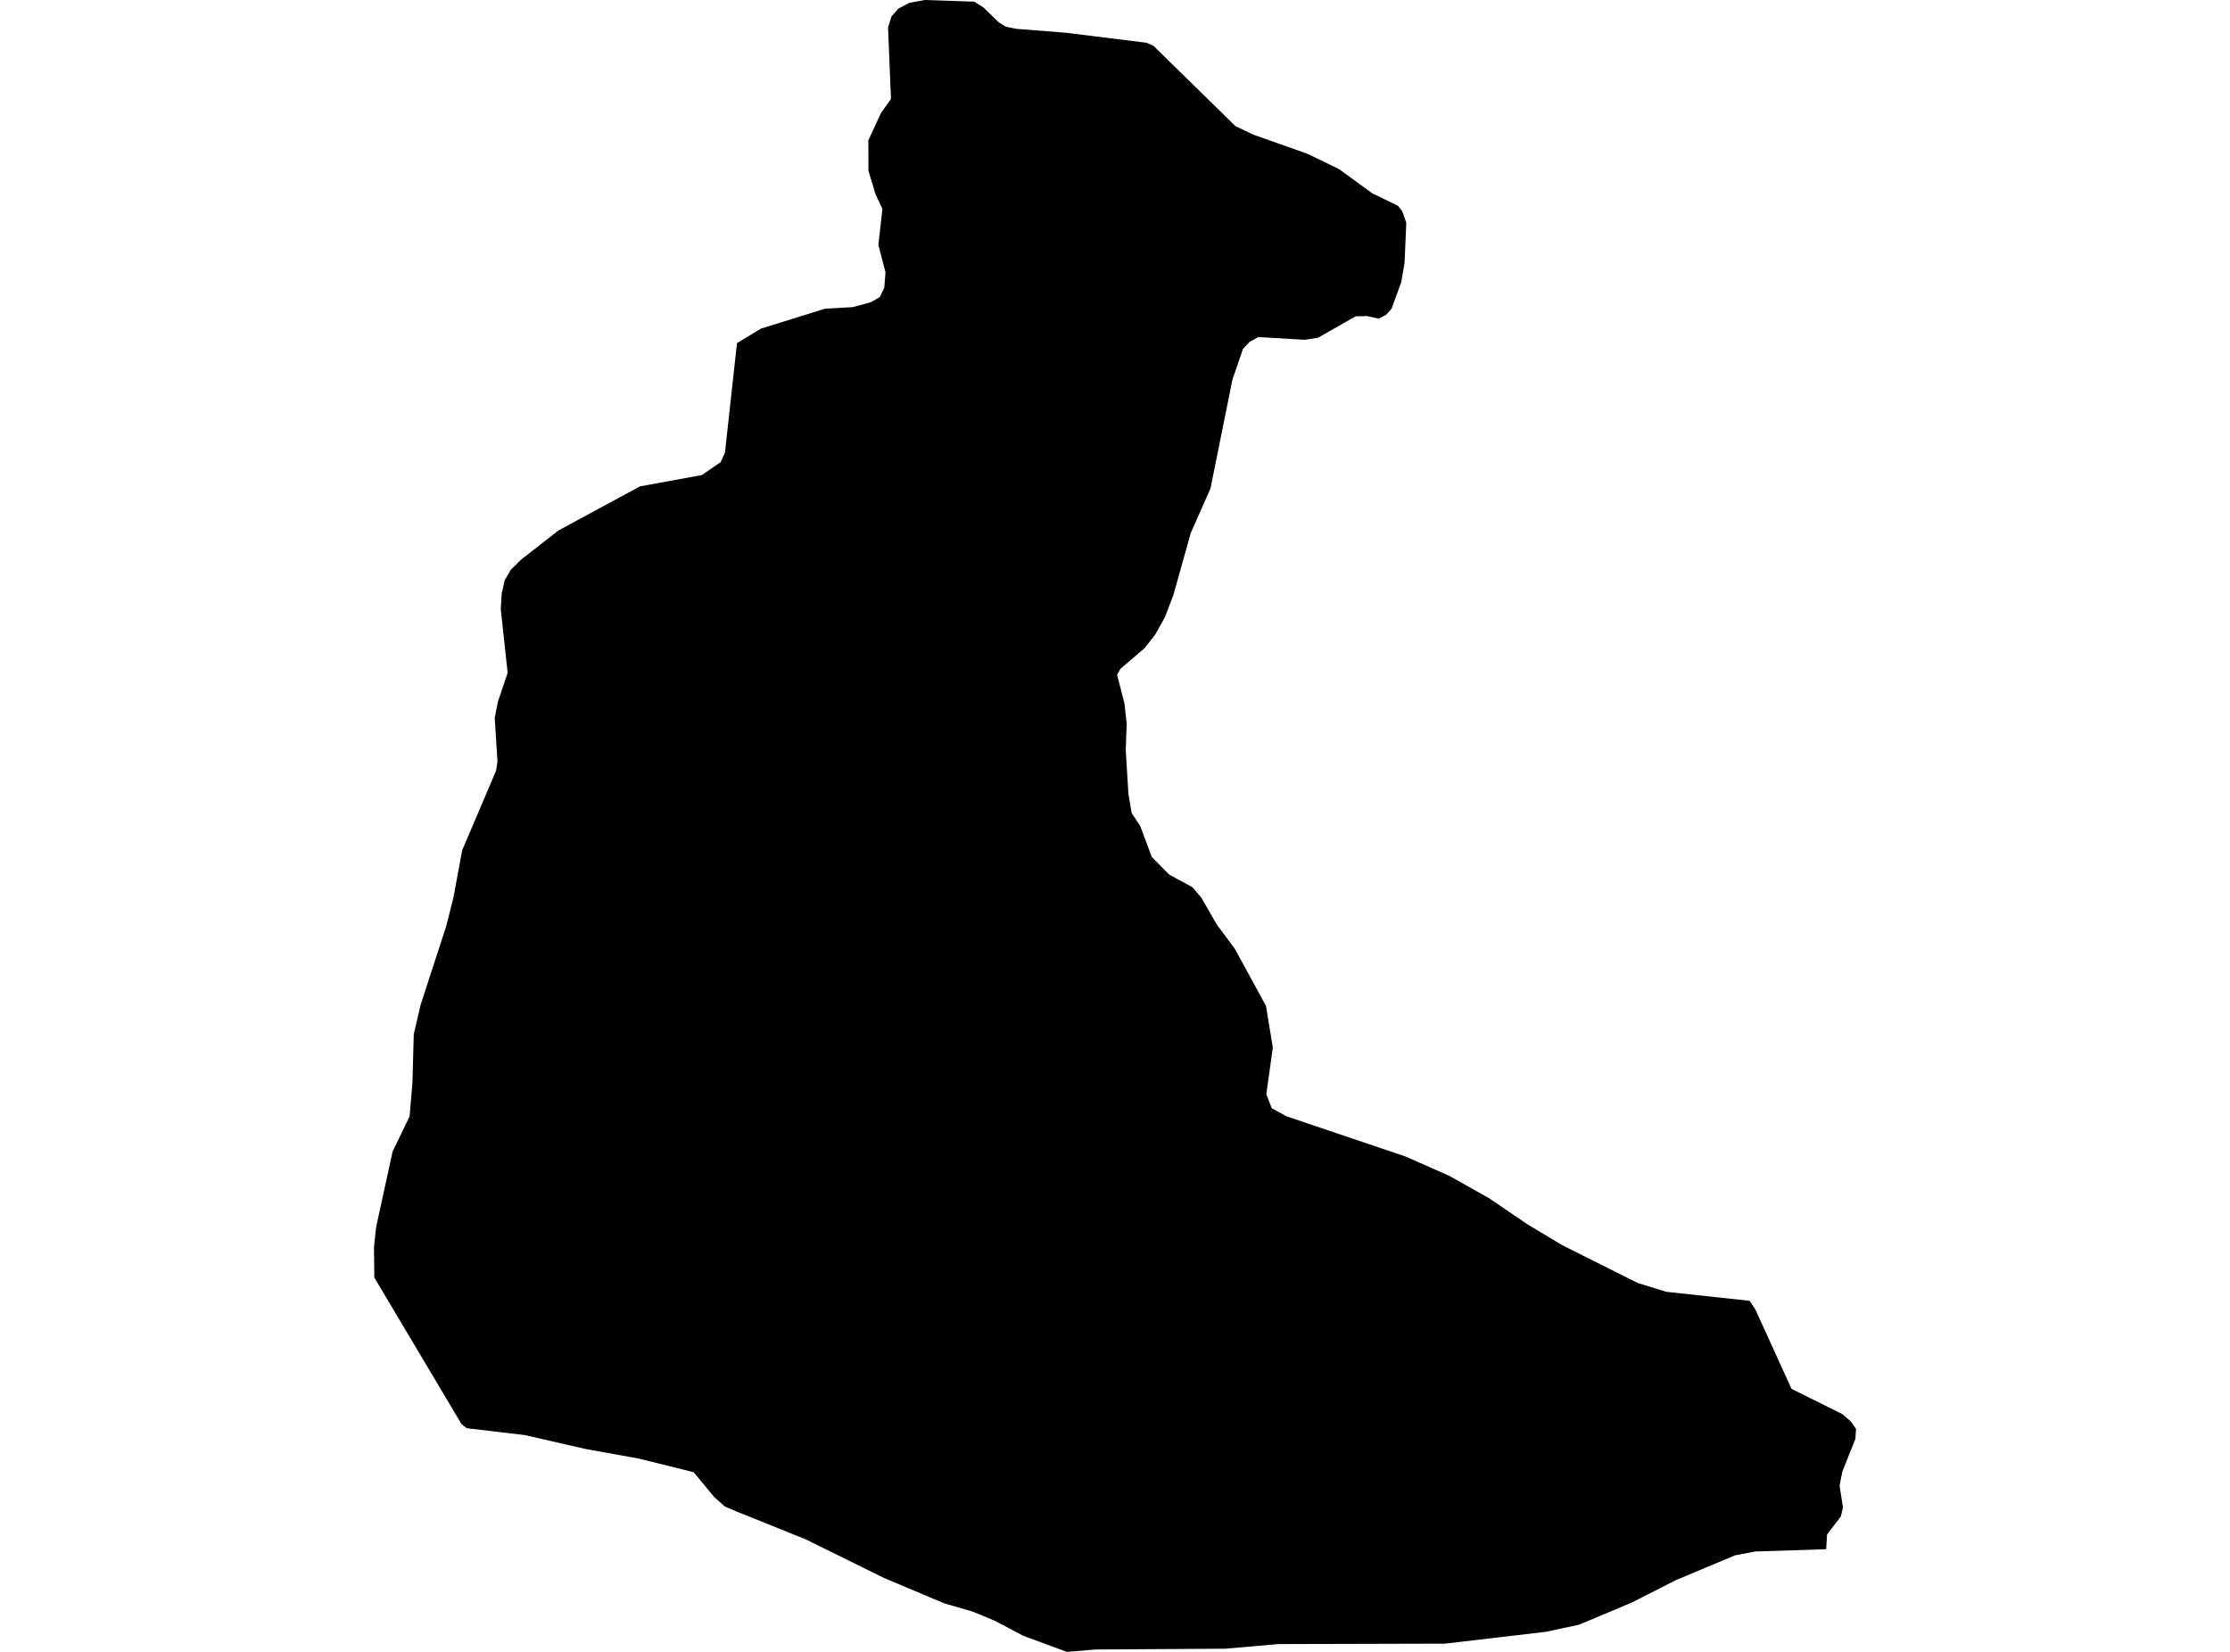 <?xml version='1.0'?>
<svg  baseProfile = 'tiny' width = '540' height = '400' stroke-linecap = 'round' stroke-linejoin = 'round' version='1.1' xmlns='http://www.w3.org/2000/svg'>
<path id='1709401001' title='1709401001'  d='M 258.355 400 247.81 396.124 240.879 392.458 235.571 390.258 228.692 388.268 214.062 382.105 195.101 372.747 178.393 366.025 175.53 364.803 172.964 362.533 167.97 356.493 154.754 353.21 141.712 350.853 127.064 347.501 113.01 345.843 111.77 344.865 90.645 309.371 90.558 302.038 91.064 297.22 95.062 278.87 99.182 270.333 99.863 262.372 100.195 250.43 101.889 243.202 108.052 224.277 109.815 217.276 111.91 205.91 120.116 186.653 120.465 184.418 119.801 173.855 120.57 169.892 122.927 162.926 121.268 147.562 121.495 143.704 122.211 140.509 123.712 137.942 126.191 135.516 135.183 128.48 154.964 117.777 169.961 115.036 174.517 111.894 175.548 109.607 178.463 83.087 184.242 79.577 199.815 74.741 206.467 74.375 210.832 73.205 213.014 71.965 214.132 69.696 214.428 65.925 212.7 59.325 213.678 50.596 212.002 47.017 210.291 41.325 210.273 33.992 213.294 27.428 215.755 23.954 215.04 6.652 215.878 3.981 217.501 2.113 220.207 0.681 223.944 0 235.903 0.402 238.155 1.816 241.804 5.36 243.55 6.46 246.081 6.984 257.936 7.909 277.612 10.353 279.288 11.069 299.174 30.553 303.573 32.631 316.65 37.257 324.262 40.958 332.293 46.807 338.509 49.828 339.574 51.172 340.534 53.948 340.115 63.672 339.312 68.317 336.972 74.759 335.593 76.278 333.812 77.151 331.071 76.54 328.278 76.592 319.147 81.795 315.952 82.284 304.691 81.62 302.596 82.79 300.989 84.501 298.423 91.991 293.116 118.301 288.349 129.056 284.142 144.088 282.099 149.413 279.742 153.655 277.211 156.903 271.344 161.931 270.506 163.397 272.287 170.311 272.828 175.252 272.601 181.59 273.247 192.222 274.033 196.884 276.111 200.026 278.904 207.516 283.112 211.776 288.733 214.831 290.916 217.38 294.6 223.805 298.999 229.724 306.559 243.569 308.217 253.642 306.646 264.973 307.956 268.36 311.535 270.316 327.562 275.728 340.342 280.04 350.992 284.754 360.611 290.166 369.742 296.382 378.385 301.567 396.542 310.663 403.49 312.81 423.69 314.993 425.087 317.123 433.817 336.31 446.108 342.421 448.255 344.271 449.442 346.017 449.285 348.427 446.108 356.405 445.462 359.757 446.282 365.03 445.776 367.195 442.424 371.594 442.214 375.139 425.017 375.697 420.146 376.623 405.778 382.646 395.145 388.058 382.33 393.435 374.317 395.146 349.892 398.01 309.527 398.114 296.73 399.232 265.321 399.424 258.355 400 Z' />
</svg>